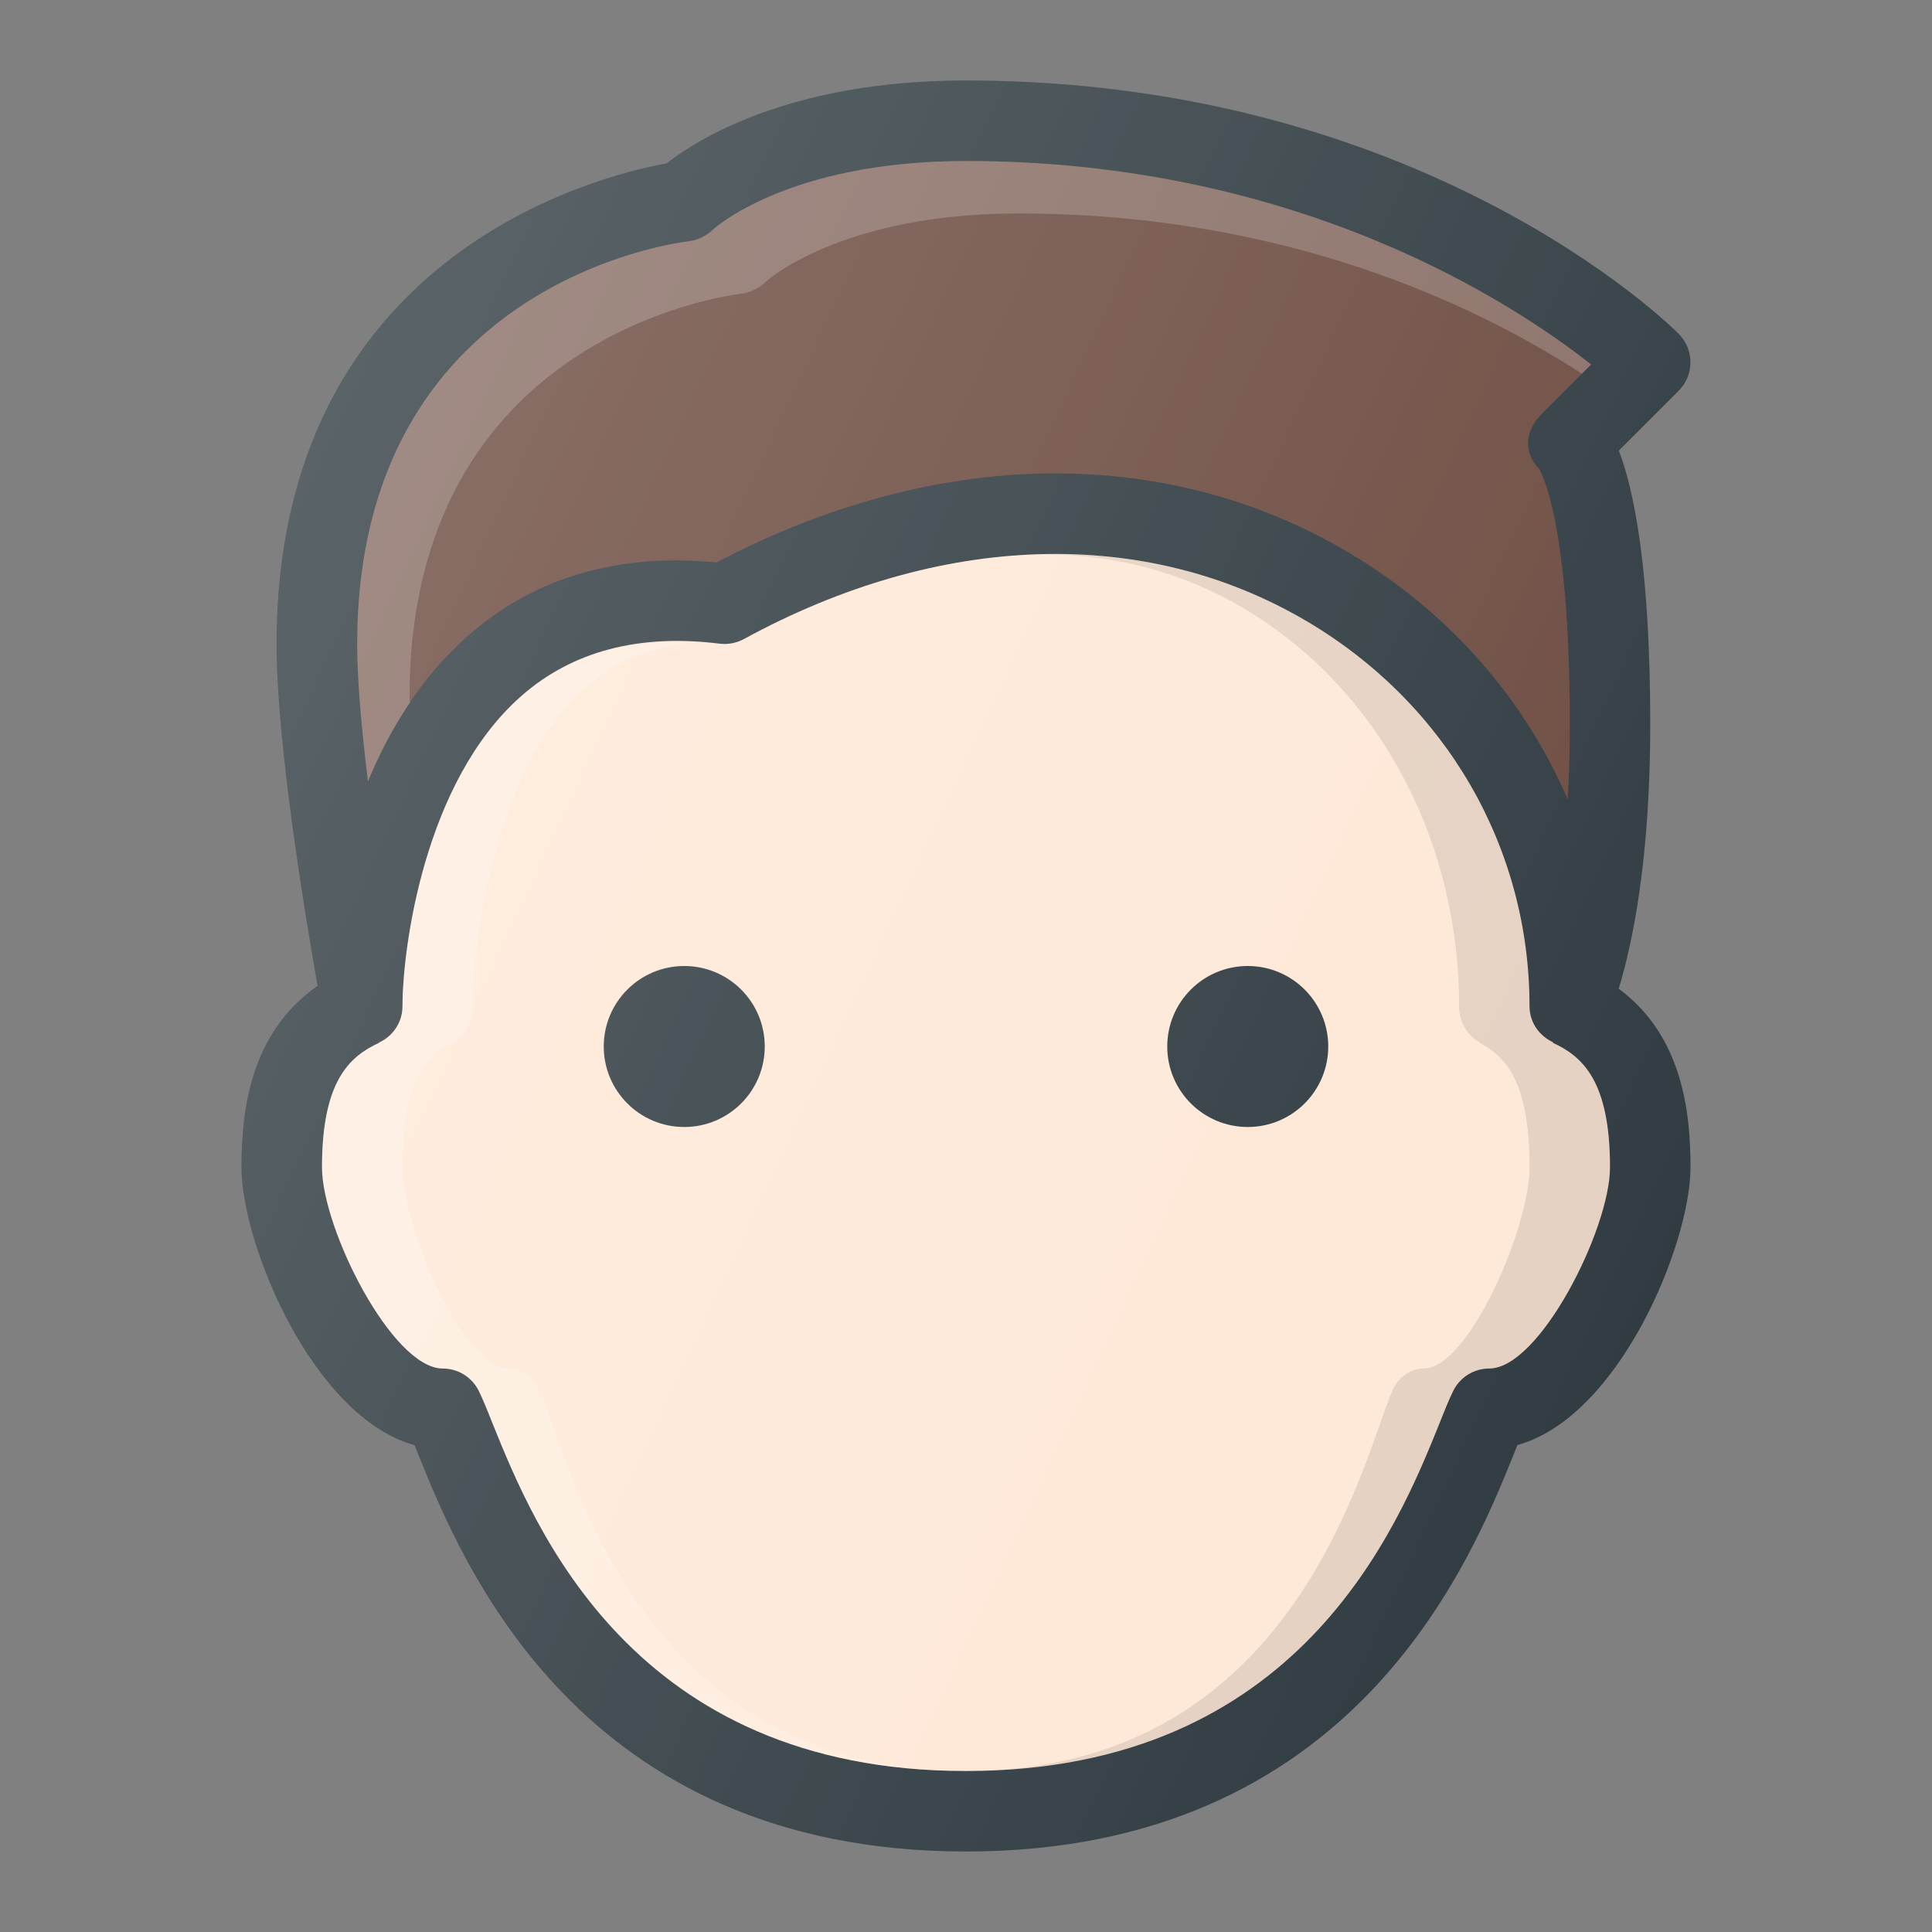 <svg xmlns="http://www.w3.org/2000/svg" enable-background="new 0 0 24 24" viewBox="0 0 24 24"><rect x="0" y="0" width="24" height="24" fill="#808080" stroke="none"/><path fill="#303c42" d="M20.108,12.282C20.271,11.747,20.5,10.704,20.5,9c0-1.919-0.199-2.902-0.39-3.403l0.743-0.743   c0.195-0.195,0.195-0.512,0-0.707C20.726,4.018,17.644,1,12,1C9.812,1,8.657,1.735,8.283,2.029C7.423,2.185,3.436,3.172,3.436,8   c0,1.239,0.36,3.404,0.51,4.247C3.11,12.828,3,13.791,3,14.5c0,0.958,0.889,3.104,2.15,3.452c0.013,0.032,0.025,0.065,0.04,0.1   C5.735,19.405,7.183,23,12,23s6.265-3.595,6.81-4.949c0.015-0.035,0.027-0.068,0.04-0.1c1.262-0.348,2.15-2.494,2.15-3.452   C21,13.806,20.897,12.866,20.108,12.282z"/><path fill="#6d4c41" d="M8.556,2.997C8.664,2.984,8.771,2.933,8.85,2.858C8.858,2.849,9.775,2,12,2   c4.133,0,6.817,1.778,7.766,2.528l-0.619,0.619c-0.195,0.195-0.23,0.472-0.035,0.667c0.017,0.023,0.389,0.604,0.389,3.187   c0,0.339-0.01,0.649-0.026,0.931c-0.539-1.254-1.476-2.329-2.718-3.066c-1.108-0.658-2.35-0.985-3.646-0.985   c-1.375,0-2.812,0.37-4.21,1.106C7.67,6.867,6.631,7.176,5.81,7.901c-0.578,0.51-0.972,1.158-1.239,1.806   C4.494,9.081,4.437,8.463,4.437,8.001C4.437,3.523,8.388,3.016,8.556,2.997z"/><path fill="#fff" d="M5.088,8.652c0-4.477,3.951-4.984,4.119-5.003   C9.315,3.636,9.422,3.585,9.501,3.51c0.009-0.009,0.926-0.858,3.15-0.858c3.331,0,5.702,1.149,7,1.99l0.114-0.114   C18.817,3.778,16.133,2,12,2C9.775,2,8.858,2.849,8.85,2.858C8.771,2.933,8.664,2.984,8.556,2.997C8.388,3.016,4.437,3.523,4.437,8   c0,0.462,0.057,1.079,0.134,1.706C4.708,9.374,4.88,9.043,5.091,8.73C5.09,8.704,5.088,8.676,5.088,8.652z" enable-background="new" opacity=".2"/><path fill="#fee8d7" d="M18.5,17c-0.192,0-0.367,0.11-0.45,0.283c-0.047,0.096-0.102,0.23-0.167,0.395   C17.361,18.971,16.142,22,12,22s-5.361-3.029-5.883-4.322c-0.065-0.165-0.12-0.299-0.167-0.395C5.867,17.11,5.692,17,5.5,17   C4.872,17,4,15.264,4,14.5c0-1.071,0.341-1.376,0.71-1.546l-0.001-0.003C4.881,12.872,5,12.7,5,12.5   c0-0.709,0.265-2.785,1.472-3.85c0.632-0.559,1.463-0.78,2.467-0.654c0.103,0.012,0.21-0.007,0.301-0.057   c2.44-1.331,4.993-1.409,7.006-0.214C17.97,8.749,19,10.534,19,12.5c0,0.198,0.119,0.367,0.293,0.448l-0.003,0.006   C19.659,13.124,20,13.429,20,14.5C20,15.264,19.128,17,18.5,17z"/><path fill="#fff" d="M6.853,17.678c-0.057-0.165-0.105-0.299-0.146-0.395   C6.634,17.11,6.481,17,6.312,17C5.763,17,5,15.264,5,14.5c0-1.071,0.298-1.376,0.621-1.546L5.62,12.951   c0.151-0.08,0.255-0.252,0.255-0.451c0-0.709,0.232-2.785,1.288-3.85c0.393-0.397,0.878-0.615,1.438-0.668   C7.751,7.942,7.03,8.156,6.472,8.65C5.265,9.715,5,11.791,5,12.5c0,0.2-0.119,0.372-0.291,0.451l0.001,0.003   C4.341,13.124,4,13.429,4,14.5C4,15.264,4.872,17,5.5,17c0.192,0,0.367,0.11,0.45,0.283c0.047,0.096,0.102,0.23,0.167,0.395   C6.639,18.971,7.858,22,12,22C8.376,22,7.309,18.971,6.853,17.678z" enable-background="new" opacity=".2"/><path d="M19.29,12.954l0.003-0.006C19.119,12.867,19,12.698,19,12.5   c0-1.966-1.03-3.751-2.755-4.775c-1.016-0.603-2.169-0.88-3.376-0.837c1.016-0.02,1.988,0.255,2.846,0.837   c1.509,1.024,2.411,2.809,2.411,4.775c0,0.198,0.104,0.367,0.256,0.448l-0.003,0.006C18.702,13.124,19,13.429,19,14.5   c0,0.764-0.763,2.5-1.313,2.5c-0.168,0-0.321,0.11-0.394,0.283c-0.041,0.096-0.089,0.23-0.146,0.395C16.691,18.971,15.624,22,12,22   c4.142,0,5.361-3.029,5.883-4.322c0.065-0.165,0.12-0.299,0.167-0.395C18.133,17.11,18.308,17,18.5,17c0.628,0,1.5-1.736,1.5-2.5   C20,13.429,19.659,13.124,19.29,12.954z" enable-background="new" opacity=".1"/><circle cx="8.5" cy="13" r="1" fill="#303c42"/><circle cx="15.5" cy="13" r="1" fill="#303c42"/><linearGradient id="a" x1="2.957" x2="20.745" y1="16.561" y2="8.266" gradientTransform="matrix(1 0 0 -1 0 24)" gradientUnits="userSpaceOnUse"><stop offset="0" stop-color="#fff" stop-opacity=".2"/><stop offset="1" stop-color="#fff" stop-opacity="0"/></linearGradient><path fill="url(#a)" d="M20.108,12.282C20.271,11.747,20.5,10.704,20.5,9c0-1.919-0.199-2.902-0.39-3.403   l0.743-0.743c0.195-0.195,0.195-0.512,0-0.707C20.726,4.018,17.644,1,12,1C9.812,1,8.657,1.735,8.283,2.029   C7.423,2.185,3.436,3.172,3.436,8c0,1.239,0.36,3.404,0.51,4.247C3.11,12.828,3,13.791,3,14.5c0,0.958,0.889,3.104,2.15,3.452   c0.013,0.032,0.025,0.065,0.04,0.1C5.735,19.405,7.183,23,12,23s6.265-3.595,6.81-4.949c0.015-0.035,0.027-0.068,0.04-0.1   c1.262-0.348,2.15-2.494,2.15-3.452C21,13.806,20.897,12.866,20.108,12.282z"/></svg>